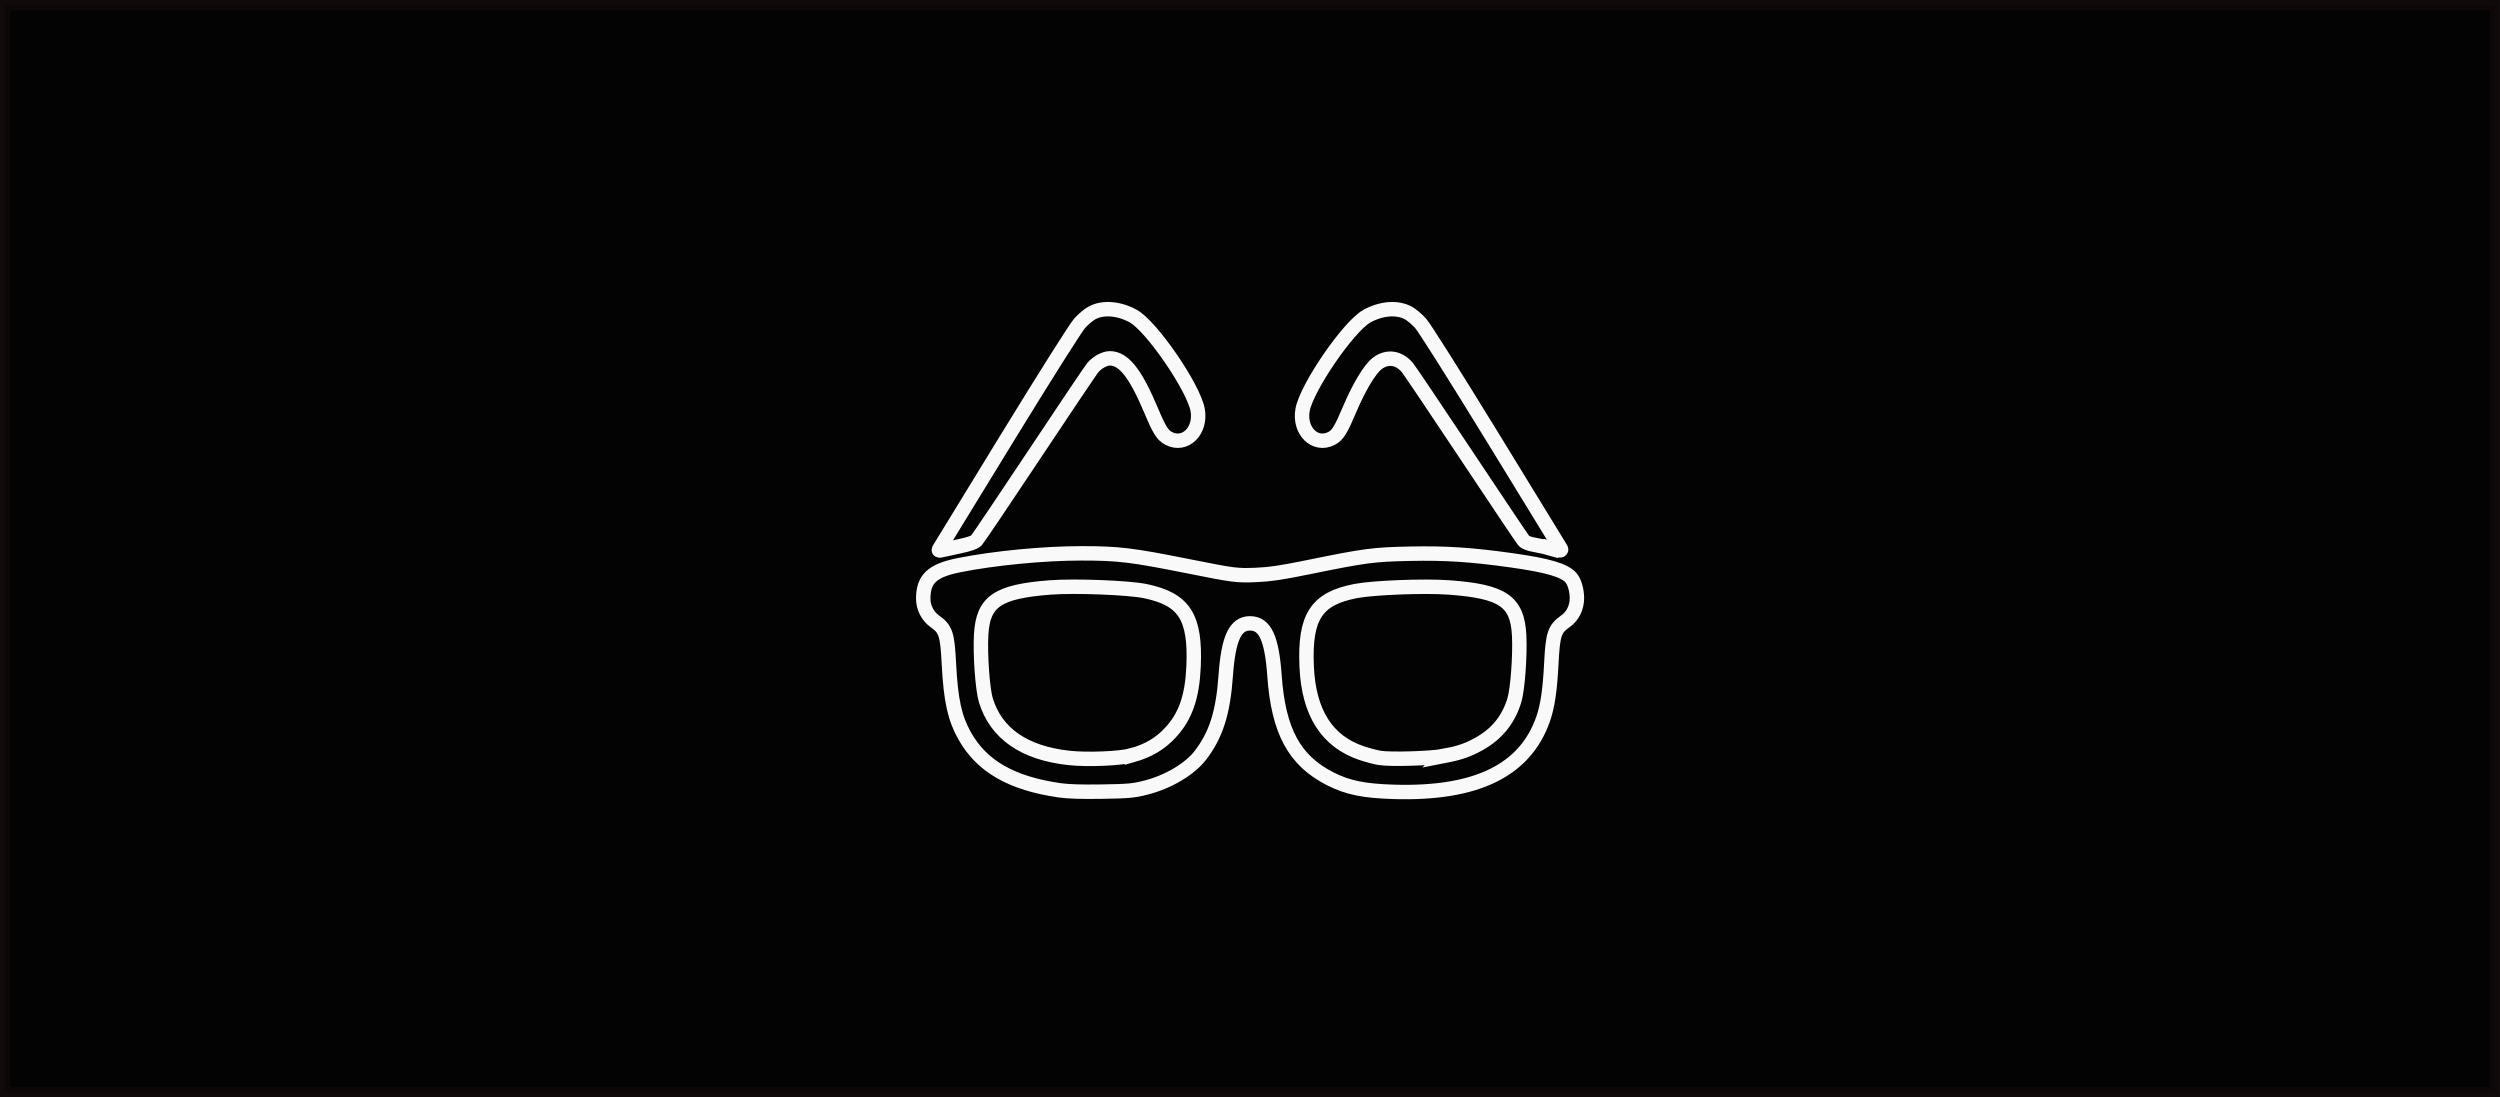 <?xml version="1.0" encoding="UTF-8" standalone="no"?>
<!-- Created with Inkscape (http://www.inkscape.org/) -->

<svg
   xmlns:dc="http://purl.org/dc/elements/1.1/"
   xmlns:cc="http://creativecommons.org/ns#"
   xmlns:rdf="http://www.w3.org/1999/02/22-rdf-syntax-ns#"
   xmlns:svg="http://www.w3.org/2000/svg"
   xmlns="http://www.w3.org/2000/svg"
   xmlns:sodipodi="http://sodipodi.sourceforge.net/DTD/sodipodi-0.dtd"
   xmlns:inkscape="http://www.inkscape.org/namespaces/inkscape"
   width="146.756mm"
   height="64.417mm"
   viewBox="0 0 520 228.25"
   id="svg8469"
   version="1.1"
   inkscape:version="0.91 r"
   sodipodi:docname="blog-glasses.svg">
  <rect x="0" y="0" width="520" height="228.25" fill="#808080" stroke="none"/>
  <defs
     id="defs8471" />
  <sodipodi:namedview
     id="base"
     pagecolor="#ffffff"
     bordercolor="#666666"
     borderopacity="1.0"
     inkscape:pageopacity="0.0"
     inkscape:pageshadow="2"
     inkscape:zoom="0.35"
     inkscape:cx="289.2857"
     inkscape:cy="-83.018073"
     inkscape:document-units="px"
     inkscape:current-layer="layer1"
     showgrid="false"
     fit-margin-top="0"
     fit-margin-left="0"
     fit-margin-right="0"
     fit-margin-bottom="0"
     inkscape:window-width="1920"
     inkscape:window-height="1004"
     inkscape:window-x="-2"
     inkscape:window-y="-3"
     inkscape:window-maximized="1" />
  <g
     inkscape:label="Vrstva 1"
     inkscape:groupmode="layer"
     id="layer1"
     transform="translate(-85.714,-221.095)">
    <rect
       y="222.157"
       x="86.777"
       height="226.124"
       width="517.874"
       id="rect21347"
       style="opacity:0.976;fill:#000000;fill-opacity:1;stroke:#0f0808;stroke-width:2.126;stroke-miterlimit:4;stroke-dasharray:none;stroke-opacity:1"
       inkscape:export-filename="/Users/Matt/Desktop/blog.png"
       inkscape:export-xdpi="250"
       inkscape:export-ydpi="250" />
    <path
       inkscape:connector-curvature="0"
       id="path21399"
       d="m 306.029,385.469 c -9.946,-1.453 -16.087,-4.98 -19.648,-11.283 -2.091,-3.702 -2.903,-7.404 -3.295,-15.005 -0.322,-6.245 -0.654,-7.246 -2.952,-8.87 -1.467,-1.037 -2.39,-2.851 -2.388,-4.686 0,-4.112 1.865,-5.856 7.436,-6.972 7.325,-1.467 17.636,-2.463 25.496,-2.461 7.7,0 10.425,0.332 22.301,2.703 9.444,1.886 9.963,1.952 14.007,1.789 2.881,-0.118 5.194,-0.461 10.835,-1.611 11.923,-2.432 13.534,-2.645 21.247,-2.804 7.33,-0.154 12.754,0.203 21.115,1.38 7.568,1.066 11.008,2.087 12.334,3.66 0.69,0.821 1.186,2.547 1.198,4.173 0,1.983 -0.854,3.752 -2.378,4.829 -2.298,1.624 -2.629,2.625 -2.951,8.87 -0.286,5.526 -0.775,8.819 -1.711,11.495 -3.74,10.684 -13.889,15.636 -31.004,15.128 -6.292,-0.187 -9.636,-0.871 -13.264,-2.716 -7.482,-3.804 -10.786,-9.922 -11.601,-21.479 -0.55,-7.796 -1.98,-10.854 -5.08,-10.854 -3.07,0 -4.51,3.091 -5.058,10.854 -0.546,7.712 -1.991,12.284 -5.217,16.523 -2.246,2.945 -6.699,5.594 -11.431,6.799 -2.54,0.646 -3.533,0.736 -9.094,0.825 -4.27,0.07 -7.079,-0.02 -8.897,-0.287 z m 15.14,-7.268 c 3.399,-0.955 5.83,-2.39 7.987,-4.714 3.122,-3.356 4.54,-7.404 4.817,-13.735 0.449,-10.314 -1.905,-14.002 -10.023,-15.7 -3.442,-0.721 -14.679,-1.157 -19.753,-0.768 -11.021,0.846 -14,2.879 -14.404,9.827 -0.234,4.055 0.291,11.412 0.977,13.639 2.124,6.915 7.95,10.963 17.251,11.992 3.869,0.427 10.703,0.147 13.148,-0.541 z m 64.928,0.132 c 3.282,-0.638 4.934,-1.21 7.273,-2.514 3.713,-2.073 6.085,-5.006 7.331,-9.068 0.68,-2.215 1.205,-9.265 1,-13.445 -0.351,-7.149 -3.379,-9.216 -14.67,-10.024 -5.153,-0.369 -15.6,0.04 -19.316,0.748 -8.215,1.575 -10.667,5.348 -10.215,15.723 0.419,9.609 4.225,15.583 11.475,18.01 1.168,0.391 2.844,0.83 3.72,0.977 2.237,0.373 10.71,0.115 13.402,-0.407 z m -105.036,-43.031 c 0.119,-0.218 6.438,-10.546 14.048,-22.948 8.306,-13.531 14.377,-23.142 15.181,-24.028 0.733,-0.812 1.868,-1.767 2.516,-2.122 2.291,-1.257 5.608,-1.01 8.621,0.641 3.805,2.089 12.579,14.878 13.402,19.535 0.764,4.335 -2.6,7.654 -5.998,5.92 -1.282,-0.653 -1.955,-1.715 -3.657,-5.762 -3.276,-7.794 -5.736,-10.907 -8.612,-10.907 -1.066,0 -2.607,0.832 -3.525,1.902 -0.385,0.446 -5.863,8.588 -12.177,18.092 -6.314,9.504 -11.738,17.549 -12.054,17.878 -0.405,0.424 -1.463,0.788 -3.626,1.247 -1.679,0.357 -3.339,0.717 -3.691,0.8 -0.488,0.118 -0.589,0.06 -0.428,-0.248 z m 127.221,-0.127 c -0.73,-0.216 -2.188,-0.543 -3.24,-0.725 -1.331,-0.232 -2.065,-0.517 -2.424,-0.939 -0.284,-0.333 -5.682,-8.382 -12.001,-17.886 -6.317,-9.504 -11.798,-17.646 -12.18,-18.092 -1.788,-2.085 -4.16,-2.411 -6.237,-0.858 -1.523,1.138 -3.777,4.87 -5.74,9.505 -1.868,4.414 -2.522,5.459 -3.818,6.12 -3.397,1.735 -6.763,-1.585 -5.998,-5.919 0.819,-4.658 9.593,-17.447 13.402,-19.536 3.01,-1.651 6.33,-1.898 8.62,-0.641 0.648,0.356 1.781,1.31 2.515,2.122 0.803,0.886 6.877,10.497 15.179,24.028 7.615,12.403 13.925,22.711 14.028,22.907 0.233,0.454 -0.361,0.429 -2.106,-0.09 z"
       style="opacity:0.976;fill:none;stroke:#ffffff;stroke-width:3;stroke-miterlimit:4;stroke-dasharray:none;stroke-opacity:1"
       sodipodi:nodetypes="cssscscsssssccssssssssssscsssssscsssscssssscscsccssssscsccscsssscsscssccscs"
       inkscape:export-filename="/Users/Matt/Desktop/blog.png"
       inkscape:export-xdpi="250"
       inkscape:export-ydpi="250" />
  </g>
</svg>
